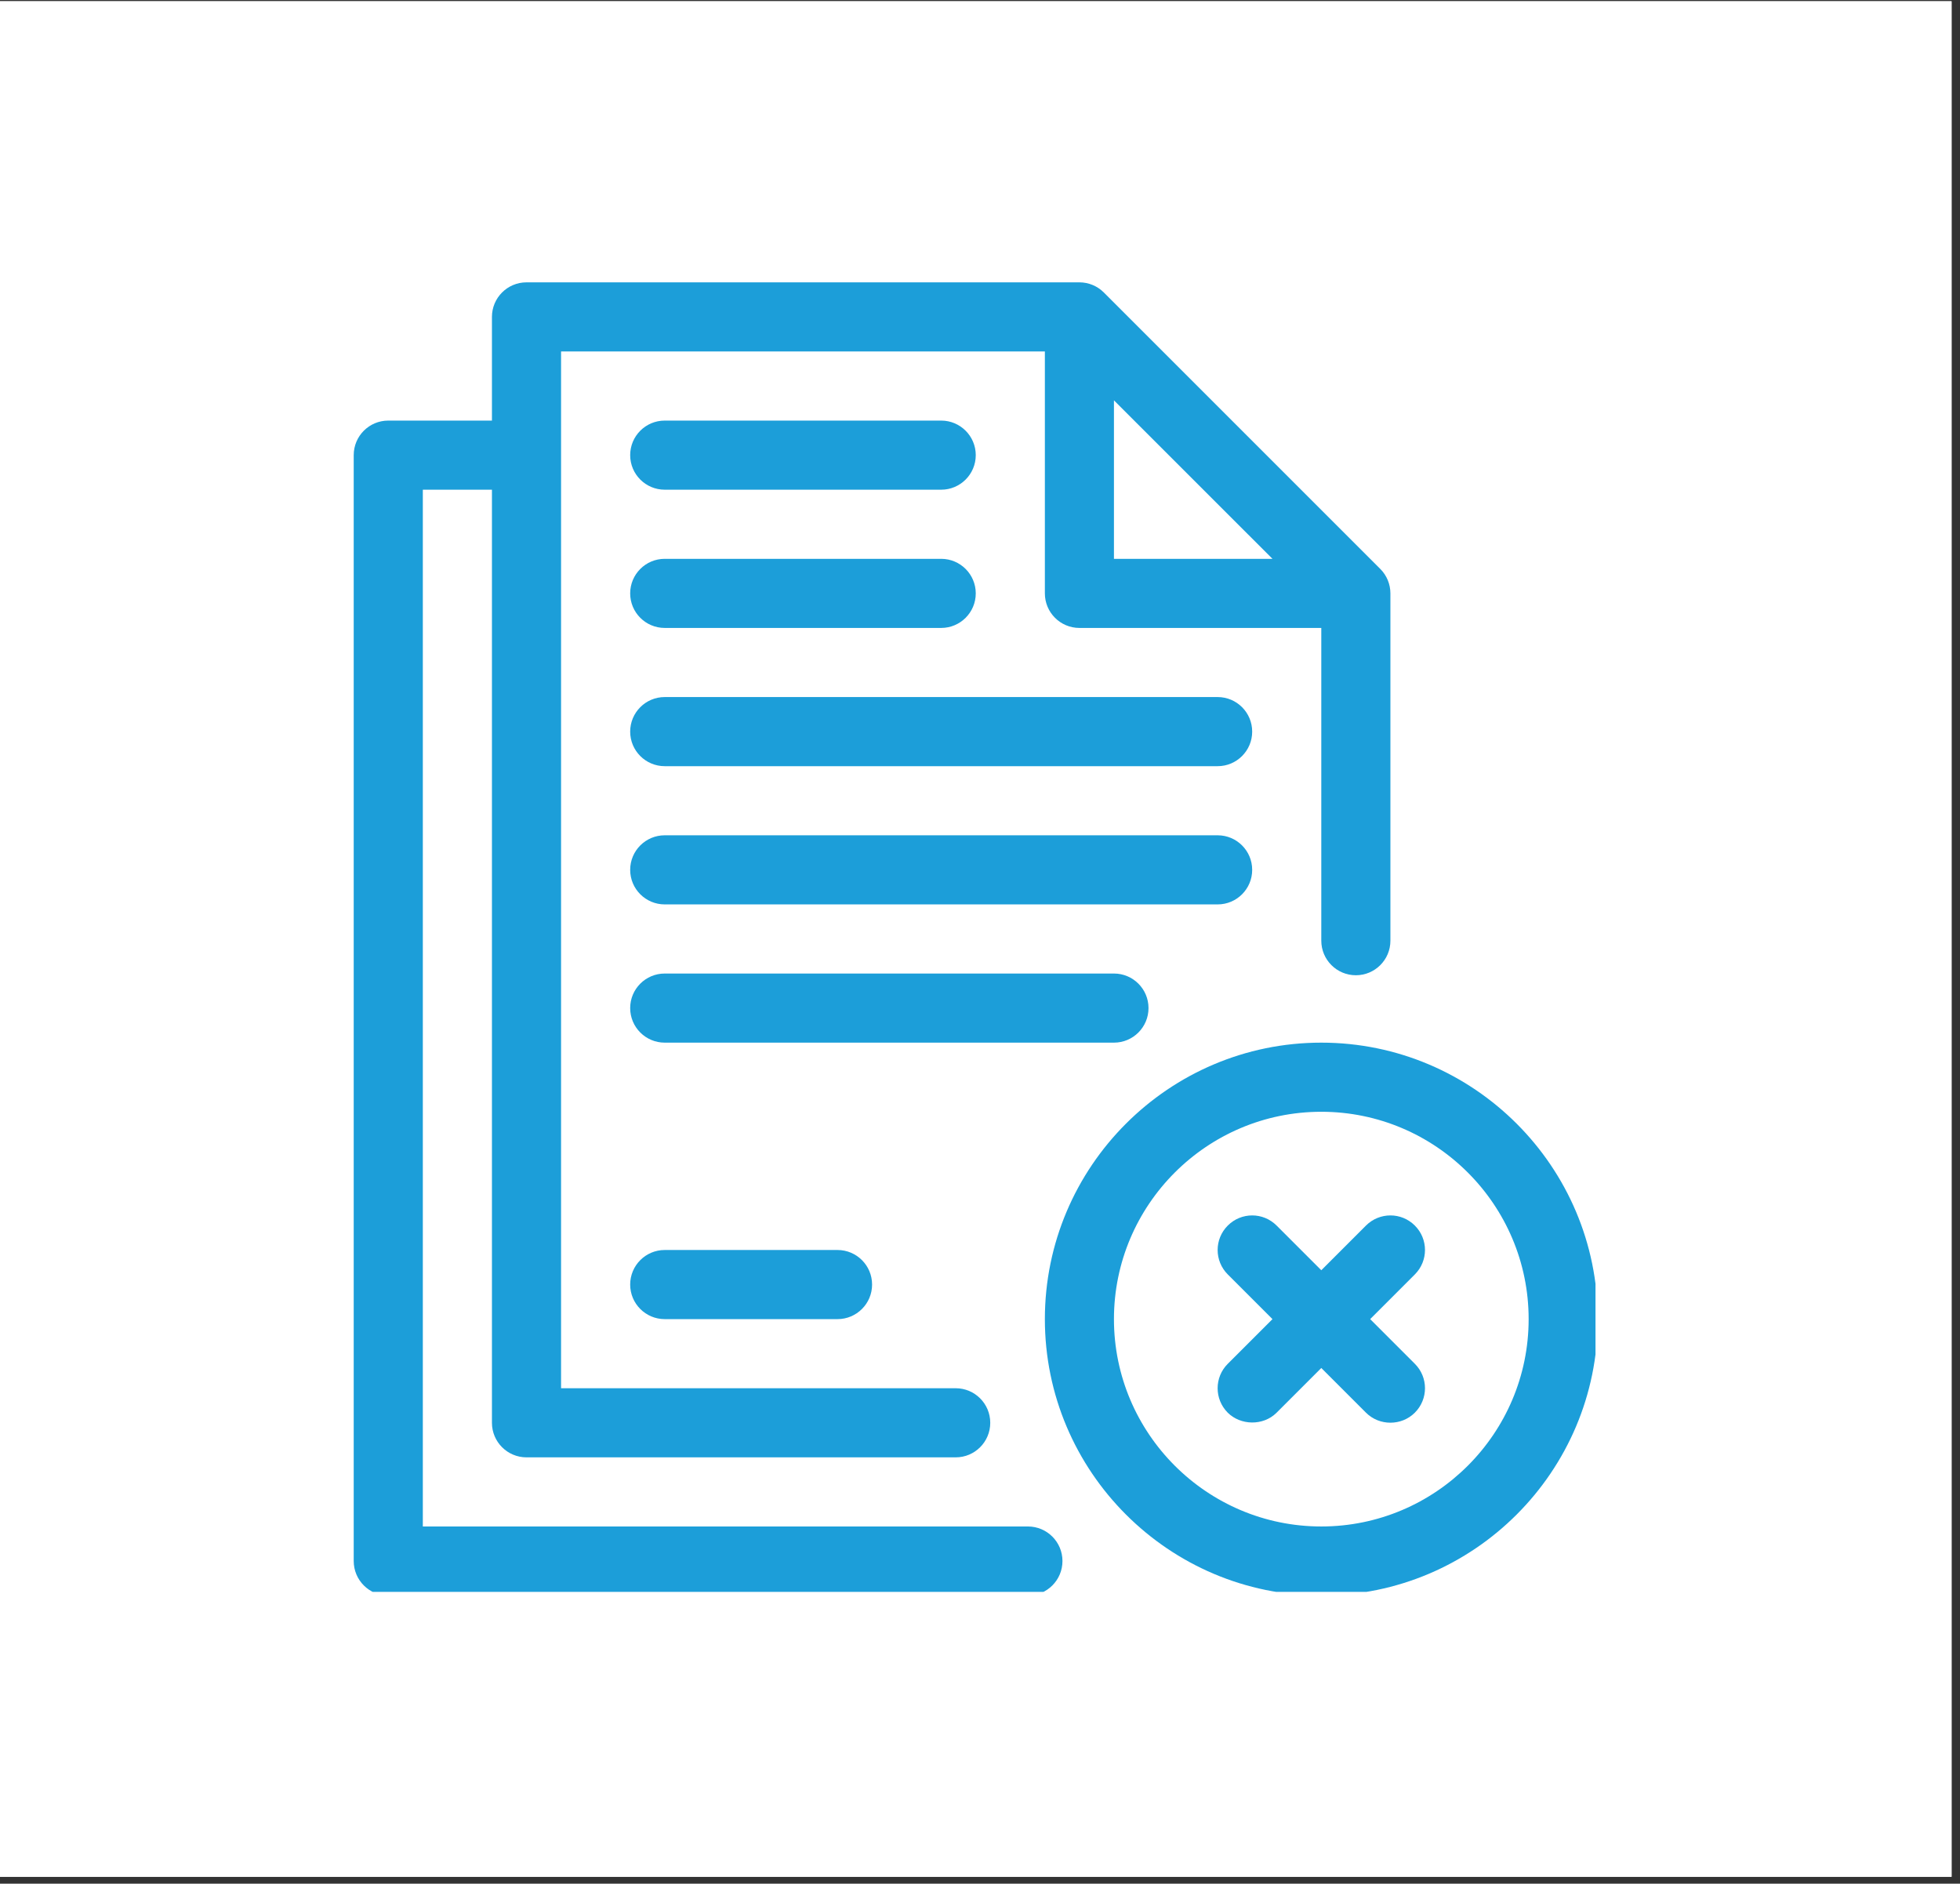 <svg xmlns="http://www.w3.org/2000/svg" xmlns:xlink="http://www.w3.org/1999/xlink" width="231" zoomAndPan="magnify" viewBox="0 0 173.25 166.5" height="222" preserveAspectRatio="xMidYMid meet" version="1.0"><rect x="0" y="0" width="173.25" height="166.5" fill="#333333" stroke="none"/><defs><clipPath id="dd266b012a"><path d="M 0 0.109 L 172.504 0.109 L 172.504 165.891 L 0 165.891 Z M 0 0.109 " clip-rule="nonzero"/></clipPath><clipPath id="58179999d1"><path d="M 92 92 L 141.031 92 L 141.031 140.707 L 92 140.707 Z M 92 92 " clip-rule="nonzero"/></clipPath><clipPath id="156ad9f740"><path d="M 31.258 24.957 L 123 24.957 L 123 140.707 L 31.258 140.707 Z M 31.258 24.957 " clip-rule="nonzero"/></clipPath></defs><g clip-path="url(#dd266b012a)"><path fill="#ffffff" d="M 0 0.109 L 172.504 0.109 L 172.504 165.891 L 0 165.891 Z M 0 0.109 " fill-opacity="1" fill-rule="nonzero"/><path fill="#ffffff" d="M 0 0.109 L 172.504 0.109 L 172.504 165.891 L 0 165.891 Z M 0 0.109 " fill-opacity="1" fill-rule="nonzero"/></g><path fill="#1c9ed9" d="M 125.062 108.328 C 123.871 107.133 121.938 107.133 120.742 108.328 L 116.793 112.277 L 112.844 108.328 C 111.652 107.133 109.719 107.133 108.527 108.328 C 107.332 109.52 107.332 111.453 108.527 112.648 L 112.477 116.598 L 108.527 120.547 C 107.332 121.738 107.332 123.672 108.523 124.867 C 109.648 125.988 111.648 126.062 112.844 124.867 L 116.793 120.918 C 116.793 120.918 120.742 124.867 120.742 124.867 C 121.926 126.051 123.883 126.047 125.062 124.867 C 126.258 123.672 126.258 121.738 125.062 120.547 L 121.113 116.598 L 125.062 112.648 C 126.258 111.453 126.258 109.52 125.062 108.328 Z M 125.062 108.328 " fill-opacity="1" fill-rule="nonzero"/><g clip-path="url(#58179999d1)"><path fill="#1c9ed9" d="M 116.793 92.16 C 103.32 92.16 92.359 103.121 92.359 116.598 C 92.359 130.07 103.32 141.035 116.793 141.035 C 130.27 141.035 141.23 130.07 141.23 116.598 C 141.23 103.121 130.27 92.16 116.793 92.16 Z M 116.793 134.926 C 106.688 134.926 98.465 126.703 98.465 116.598 C 98.465 106.492 106.688 98.27 116.793 98.27 C 126.902 98.27 135.121 106.492 135.121 116.598 C 135.121 126.703 126.902 134.926 116.793 134.926 Z M 116.793 134.926 " fill-opacity="1" fill-rule="nonzero"/></g><path fill="#1c9ed9" d="M 58.758 43.285 L 83.195 43.285 C 84.879 43.285 86.25 41.918 86.25 40.23 C 86.25 38.543 84.879 37.176 83.195 37.176 L 58.758 37.176 C 57.07 37.176 55.703 38.543 55.703 40.23 C 55.703 41.918 57.07 43.285 58.758 43.285 Z M 58.758 43.285 " fill-opacity="1" fill-rule="nonzero"/><path fill="#1c9ed9" d="M 58.758 55.504 L 83.195 55.504 C 84.879 55.504 86.25 54.137 86.25 52.449 C 86.25 50.762 84.879 49.395 83.195 49.395 L 58.758 49.395 C 57.07 49.395 55.703 50.762 55.703 52.449 C 55.703 54.137 57.07 55.504 58.758 55.504 Z M 58.758 55.504 " fill-opacity="1" fill-rule="nonzero"/><path fill="#1c9ed9" d="M 107.629 61.613 L 58.758 61.613 C 57.07 61.613 55.703 62.98 55.703 64.668 C 55.703 66.355 57.07 67.723 58.758 67.723 L 107.629 67.723 C 109.316 67.723 110.684 66.355 110.684 64.668 C 110.684 62.98 109.316 61.613 107.629 61.613 Z M 107.629 61.613 " fill-opacity="1" fill-rule="nonzero"/><path fill="#1c9ed9" d="M 110.684 76.887 C 110.684 75.199 109.316 73.832 107.629 73.832 L 58.758 73.832 C 57.07 73.832 55.703 75.199 55.703 76.887 C 55.703 78.574 57.07 79.941 58.758 79.941 L 107.629 79.941 C 109.316 79.941 110.684 78.574 110.684 76.887 Z M 110.684 76.887 " fill-opacity="1" fill-rule="nonzero"/><path fill="#1c9ed9" d="M 101.52 89.105 C 101.52 87.418 100.152 86.051 98.465 86.051 L 58.758 86.051 C 57.07 86.051 55.703 87.418 55.703 89.105 C 55.703 90.793 57.07 92.16 58.758 92.16 L 98.465 92.16 C 100.152 92.16 101.52 90.793 101.52 89.105 Z M 101.52 89.105 " fill-opacity="1" fill-rule="nonzero"/><path fill="#1c9ed9" d="M 58.758 110.488 C 57.07 110.488 55.703 111.855 55.703 113.543 C 55.703 115.23 57.07 116.598 58.758 116.598 L 74.031 116.598 C 75.715 116.598 77.086 115.23 77.086 113.543 C 77.086 111.855 75.715 110.488 74.031 110.488 Z M 58.758 110.488 " fill-opacity="1" fill-rule="nonzero"/><g clip-path="url(#156ad9f740)"><path fill="#1c9ed9" d="M 90.859 134.926 L 37.375 134.926 L 37.375 43.285 L 43.484 43.285 L 43.484 125.762 C 43.484 127.449 44.852 128.816 46.539 128.816 L 84.477 128.816 C 86.164 128.816 87.531 127.449 87.531 125.762 C 87.531 124.074 86.164 122.707 84.477 122.707 L 49.594 122.707 L 49.594 31.066 L 92.359 31.066 L 92.359 52.449 C 92.359 54.137 93.727 55.504 95.414 55.504 L 116.793 55.504 L 116.793 83.148 C 116.793 84.836 118.164 86.203 119.848 86.203 C 121.535 86.203 122.902 84.836 122.902 83.148 L 122.902 52.449 C 122.902 51.641 122.582 50.863 122.008 50.289 L 97.57 25.852 C 97 25.281 96.223 24.957 95.414 24.957 L 46.539 24.957 C 44.852 24.957 43.484 26.324 43.484 28.012 L 43.484 37.176 L 34.32 37.176 C 32.633 37.176 31.266 38.543 31.266 40.23 L 31.266 137.98 C 31.266 139.668 32.633 141.035 34.32 141.035 L 90.859 141.035 C 92.547 141.035 93.914 139.668 93.914 137.98 C 93.914 136.293 92.547 134.926 90.859 134.926 Z M 98.465 35.387 L 112.477 49.395 L 98.465 49.395 Z M 98.465 35.387 " fill-opacity="1" fill-rule="nonzero"/></g></svg>